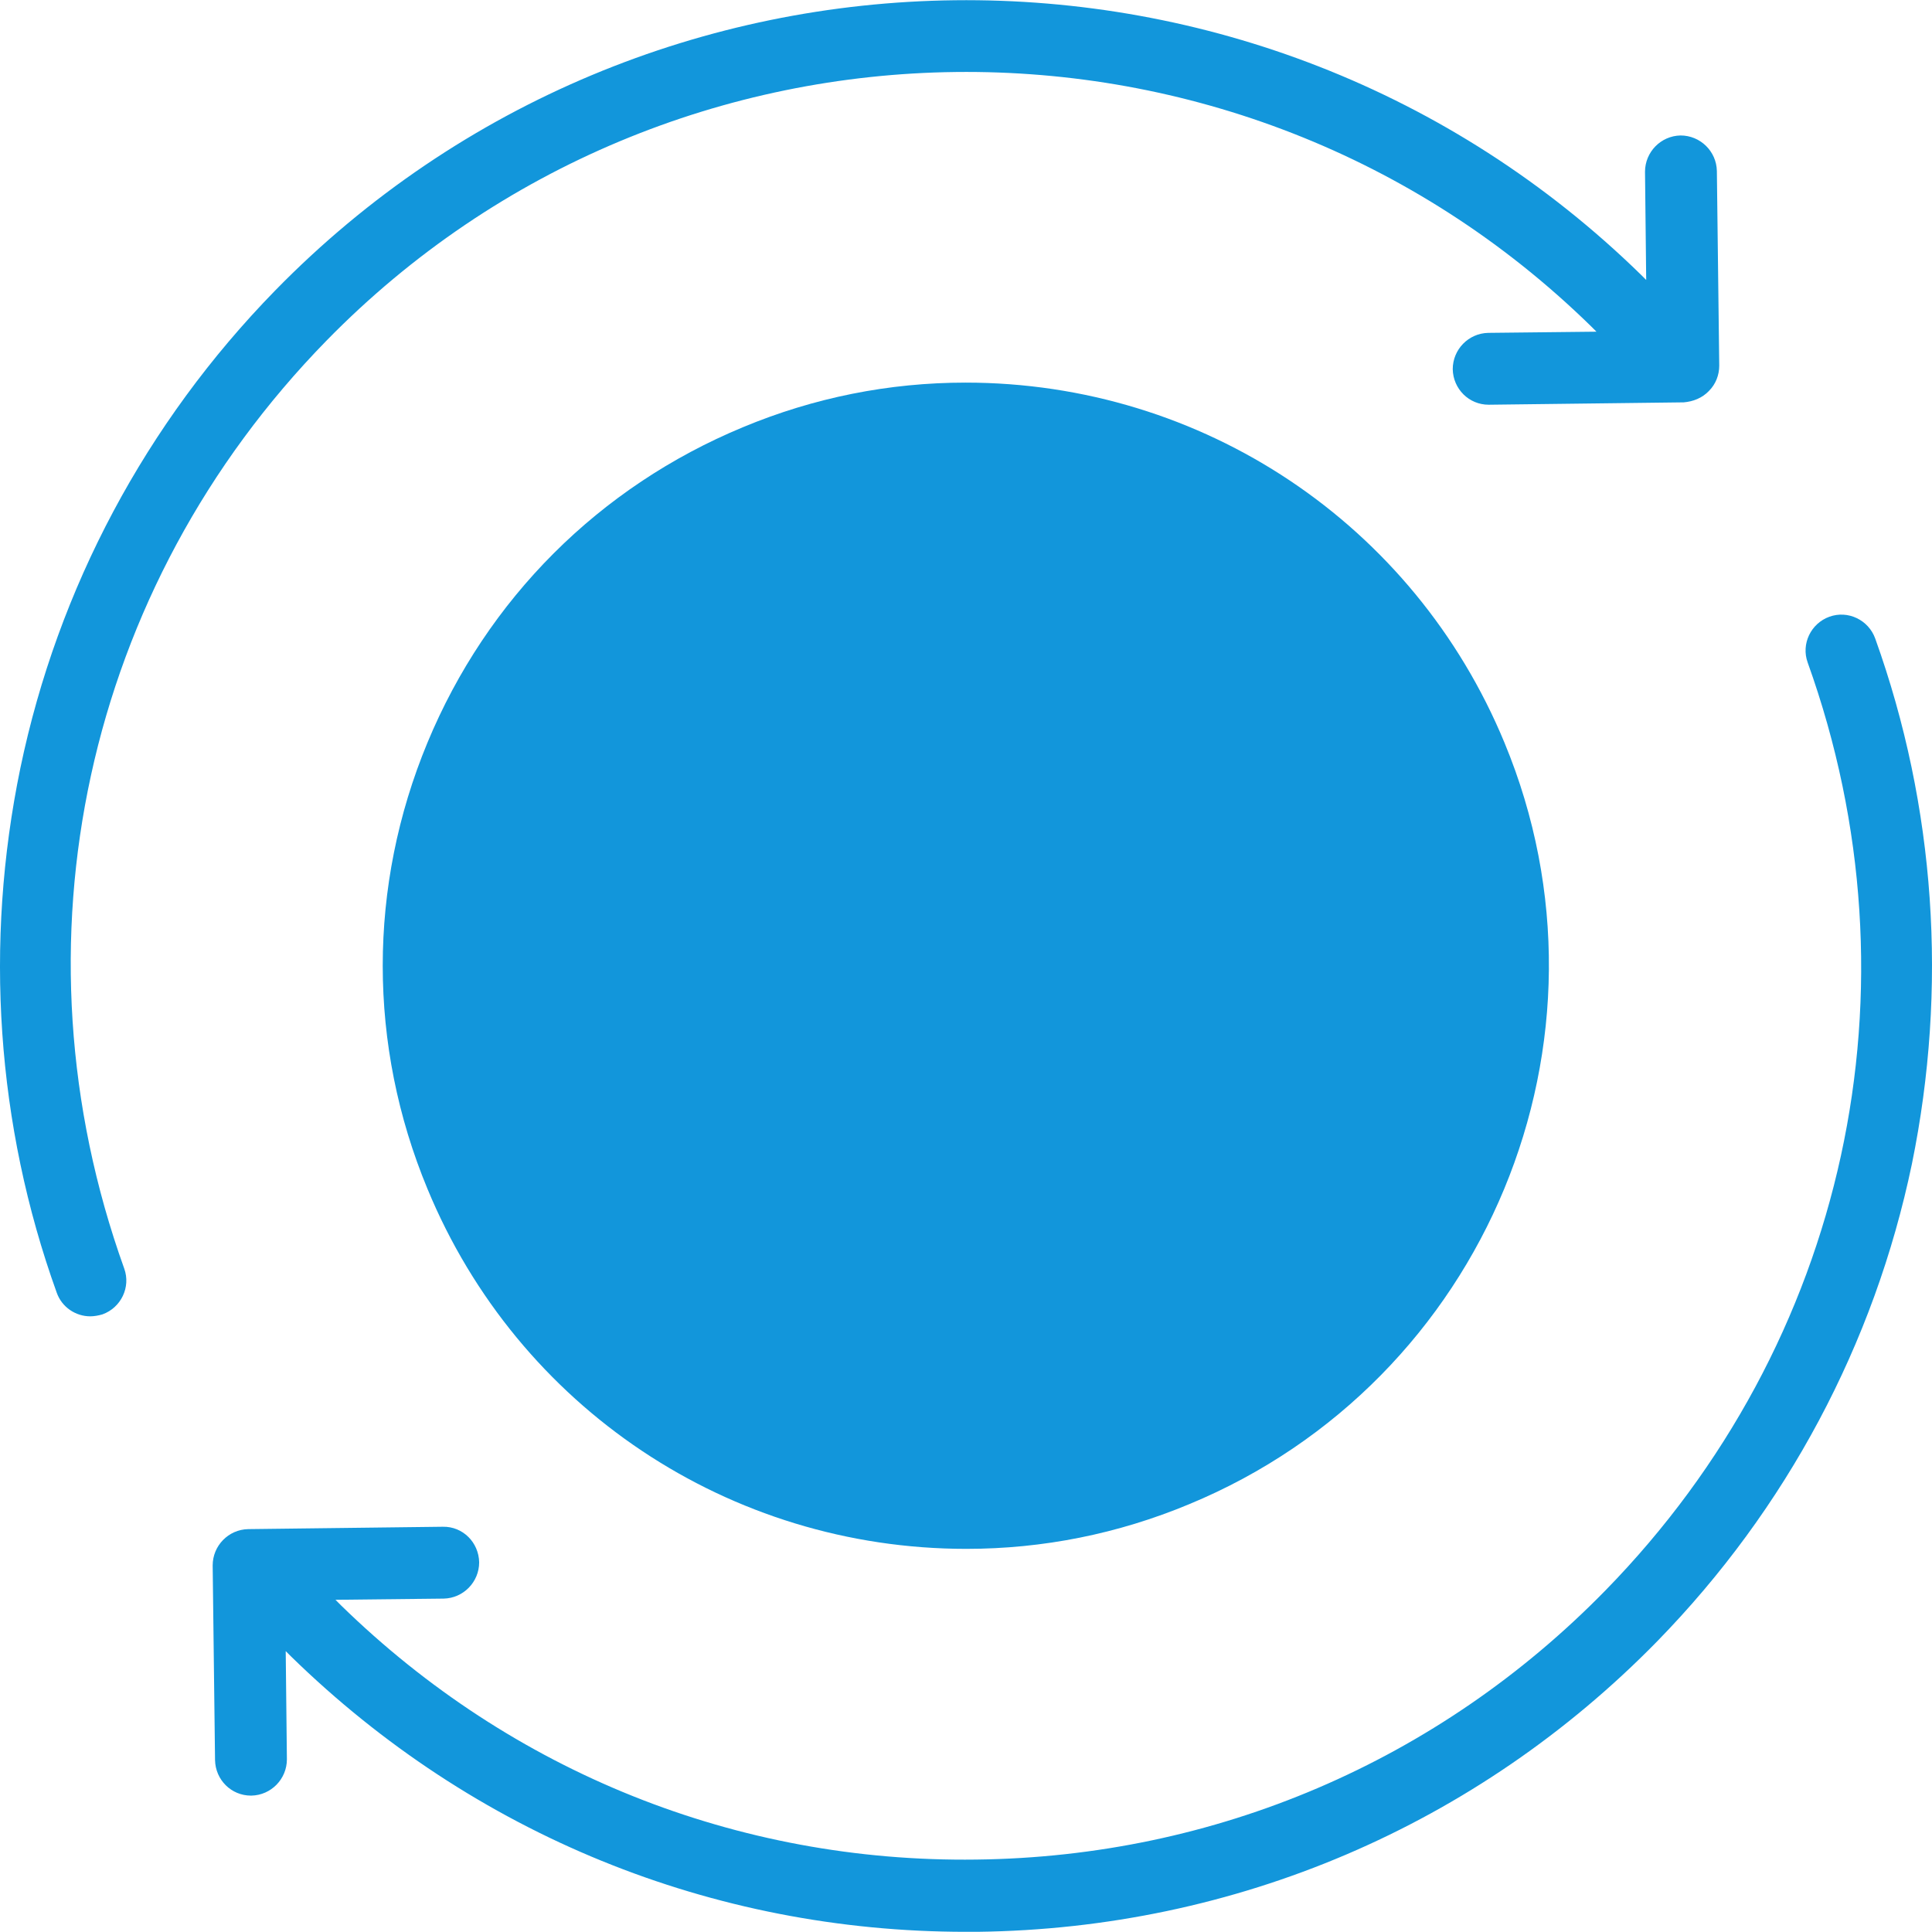 <?xml version="1.0" standalone="no"?><!DOCTYPE svg PUBLIC "-//W3C//DTD SVG 1.1//EN" "http://www.w3.org/Graphics/SVG/1.1/DTD/svg11.dtd"><svg t="1569487209358" class="icon" viewBox="0 0 1024 1024" version="1.1" xmlns="http://www.w3.org/2000/svg" p-id="21975" xmlns:xlink="http://www.w3.org/1999/xlink" width="200" height="200"><defs><style type="text/css"></style></defs><path d="M622.879 779.706c-147.943 61.311-317.648-8.998-378.959-156.941s8.998-317.648 156.941-378.959 317.648 8.998 378.959 156.941-8.998 317.648-156.941 378.959z" fill="#1296db" p-id="21976"></path><path d="M905.791 207.187c3.557-3.557 5.441-8.37 5.441-13.392l-1.256-103.162c-0.209-10.463-8.789-18.833-19.251-18.833-10.463 0.209-18.833 8.789-18.833 19.251l0.628 57.336-2.72-2.72c-201.93-197.327-526.693-193.56-724.019 8.37-68.426 70.1-115.09 157.568-134.969 252.988-19.251 92.909-12.765 189.166 19.251 278.099 2.72 7.742 10.044 12.555 17.787 12.555 2.093 0 4.394-0.419 6.487-1.046 9.835-3.557 15.066-14.439 11.509-24.273-61.939-172.425-20.716-360.963 107.138-491.747 182.679-186.864 483.377-190.421 670.241-7.742l2.93 2.93-57.336 0.628c-10.463 0.209-18.833 8.789-18.833 19.251 0.209 10.463 8.579 18.833 19.042 18.833h0.209l103.162-1.256c5.022-0.419 9.835-2.302 13.392-6.068zM993.887 338.389c-3.557-9.835-14.439-15.066-24.273-11.509s-15.066 14.439-11.509 24.273c61.939 172.425 20.716 360.963-107.138 491.747-88.515 90.607-206.952 141.247-333.551 142.711-126.808 1.674-246.292-46.454-336.69-134.76l-2.93-2.93 57.336-0.628c10.463-0.209 18.833-8.789 18.833-19.251-0.209-10.463-8.579-19.042-19.251-18.833l-103.162 1.256c-10.463 0.209-18.833 8.789-18.833 19.251l1.256 103.162c0.209 10.463 8.579 18.833 19.042 18.833h0.209c10.463-0.209 18.833-8.789 18.833-19.251l-0.628-57.336 2.93 2.93c96.466 94.164 223.065 145.85 357.615 145.85h6.068c136.643-1.674 264.707-56.289 360.336-154.011 68.426-70.1 115.09-157.568 134.969-252.988 19.042-93.118 12.555-189.375-19.461-278.517z" fill="#1296db" p-id="21977"></path><path d="M511.765 202.792c-40.595 0-80.354 7.952-118.019 23.646-76.169 31.597-135.597 91.026-167.194 167.194s-31.597 160.289 0 236.457c47.919 115.927 160.079 190.84 285.632 190.84 40.595 0 80.354-7.952 118.019-23.646 157.359-65.078 232.481-246.292 167.194-403.651-47.919-115.927-160.079-190.84-285.632-190.84z m238.131 179.122h-62.567c-12.346-45.199-30.97-83.702-54.197-112.788 48.756 24.273 89.77 63.404 116.764 112.788z m-492.794 221.6c-21.553-59.637-21.553-124.088 0-183.725h86.213c-5.231 28.668-7.952 59.637-7.952 91.863 0 32.016 3.139 62.776 8.579 91.863h-86.84z m116.136-91.863c0-32.434 3.139-63.404 8.579-91.863h118.647v183.725h-117.601c-6.068-28.877-9.626-59.847-9.626-91.863z m165.311-263.451c47.71 10.672 87.468 61.521 109.231 133.923h-109.231v-133.923z m-37.875 0v133.713h-109.231c21.762-72.193 61.521-123.041 109.231-133.713z m0 393.398v133.504c-44.78-11.718-84.539-63.404-107.347-133.504h107.347z m37.875 133.504v-133.504h107.347c-22.809 70.1-62.567 121.786-107.347 133.504z m0-171.588v-183.725h118.647c5.65 28.459 8.579 59.428 8.579 91.863 0 32.016-3.557 62.986-9.835 91.863h-117.392z m157.359-183.725h71.146c22.181 61.311 20.716 126.18-0.209 183.725h-71.774c5.65-29.086 8.579-59.847 8.579-91.863 0-32.225-2.72-62.986-7.742-91.863z m-287.515-158.405c2.093-0.837 4.394-1.674 6.487-2.511-27.412 30.133-49.175 72.611-62.986 123.251h-77.843c29.505-54.406 76.378-96.885 134.341-120.74z m-134.341 380.215h78.889c14.648 51.267 37.875 94.374 66.543 125.134-61.521-22.39-113.416-66.334-145.432-125.134z m354.477 114.881c24.483-29.714 44.362-69.263 57.545-114.881h63.613c-26.575 48.547-68.008 89.561-121.158 114.881z" fill="#1296db" p-id="21978"></path></svg>